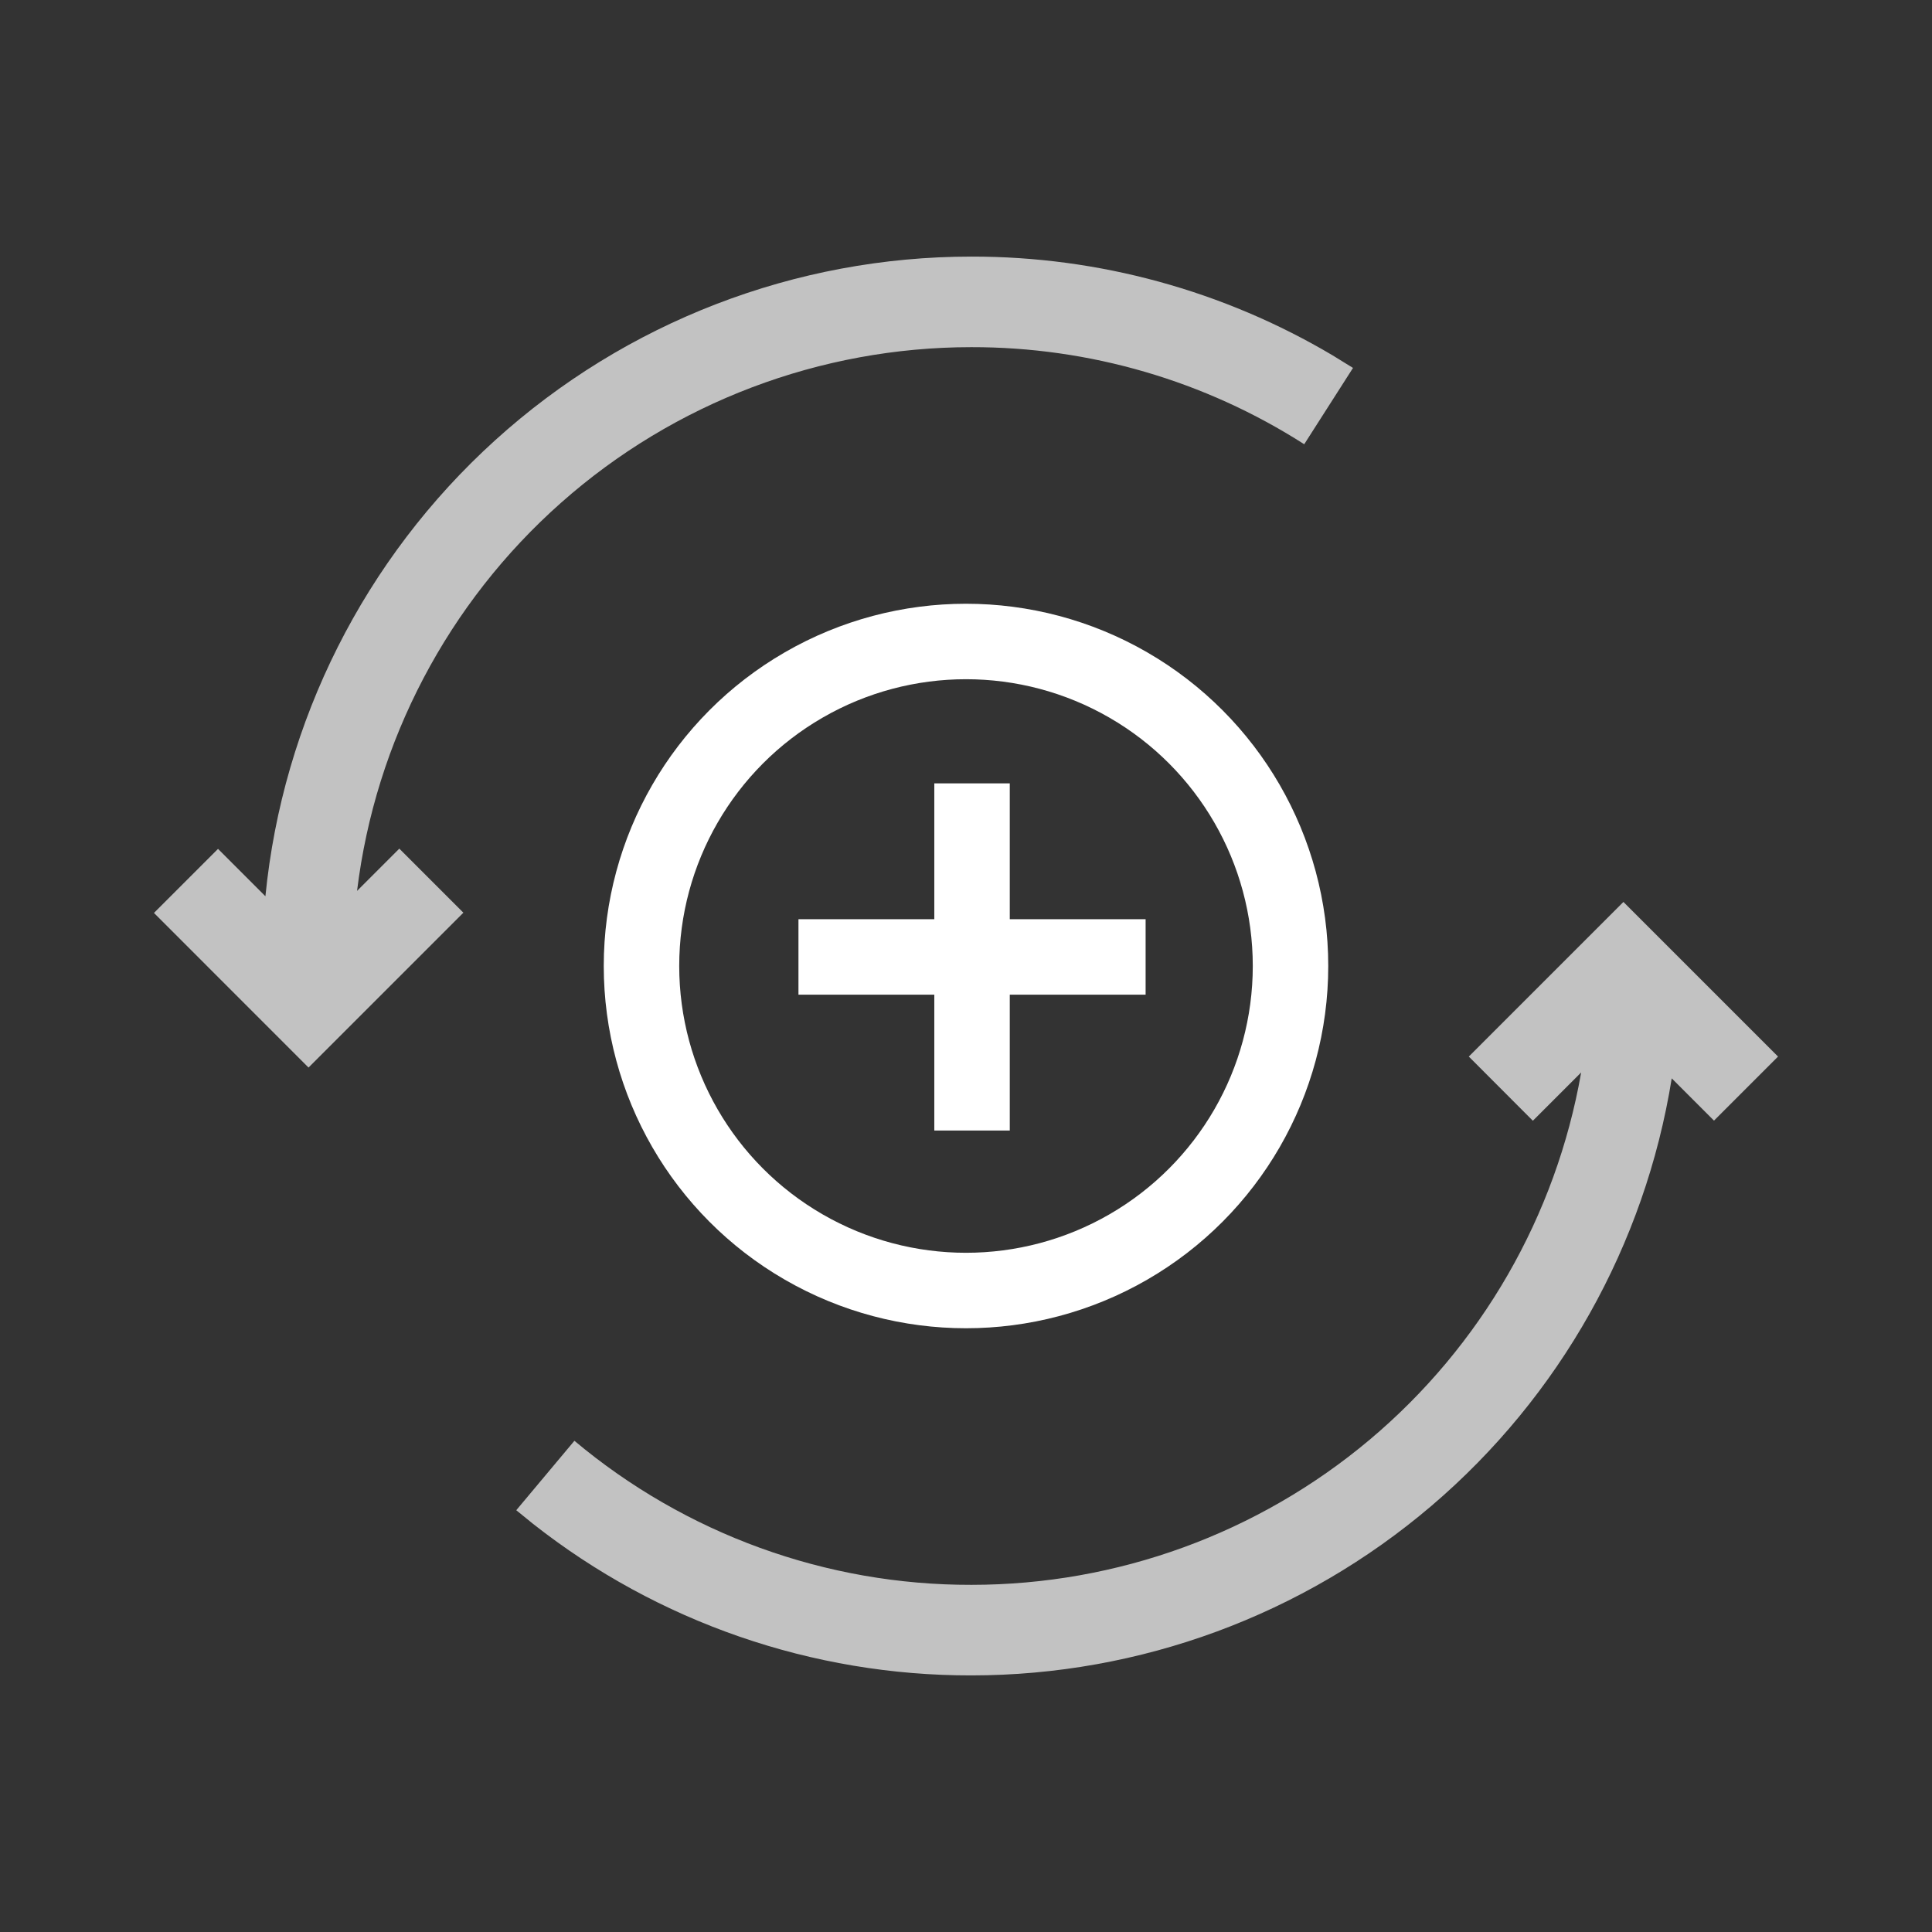 <svg width="32" height="32" viewBox="0 0 32 32" fill="none" xmlns="http://www.w3.org/2000/svg">
<rect x="0" y="0" width="32" height="32" fill="#333333" stroke="none"/>
<path d="M26.889 14.939L29.45 17.5L28.389 18.561L27.689 17.861C27.246 20.619 25.835 23.129 23.71 24.941C21.584 26.753 18.882 27.749 16.089 27.75C13.455 27.754 10.897 26.869 8.828 25.239L8.551 25.014L9.514 23.864C11.356 25.409 13.685 26.255 16.089 26.25C18.502 26.25 20.838 25.399 22.685 23.847C24.533 22.294 25.773 20.14 26.189 17.763L25.389 18.563L24.328 17.5L26.889 14.939ZM16.089 4.25C18.196 4.247 20.264 4.813 22.076 5.888L22.41 6.094L21.602 7.358C19.956 6.305 18.043 5.747 16.089 5.75C13.586 5.75 11.169 6.666 9.295 8.325C7.421 9.984 6.218 12.271 5.914 14.756L6.614 14.056L7.675 15.117L6.175 16.617L5.11 17.682L2.55 15.121L3.611 14.06L4.396 14.845C4.683 11.943 6.039 9.251 8.2 7.293C10.361 5.335 13.173 4.25 16.089 4.25Z" fill="white" fill-opacity="0.7"/>
<circle cx="16" cy="16" r="5.375" stroke="white" stroke-width="1.25"/>
<path d="M16.1 13.6V18.1" stroke="white" stroke-width="1.25" stroke-linecap="square"/>
<path d="M13.85 15.85L18.35 15.85" stroke="white" stroke-width="1.25" stroke-linecap="square"/>
</svg>
